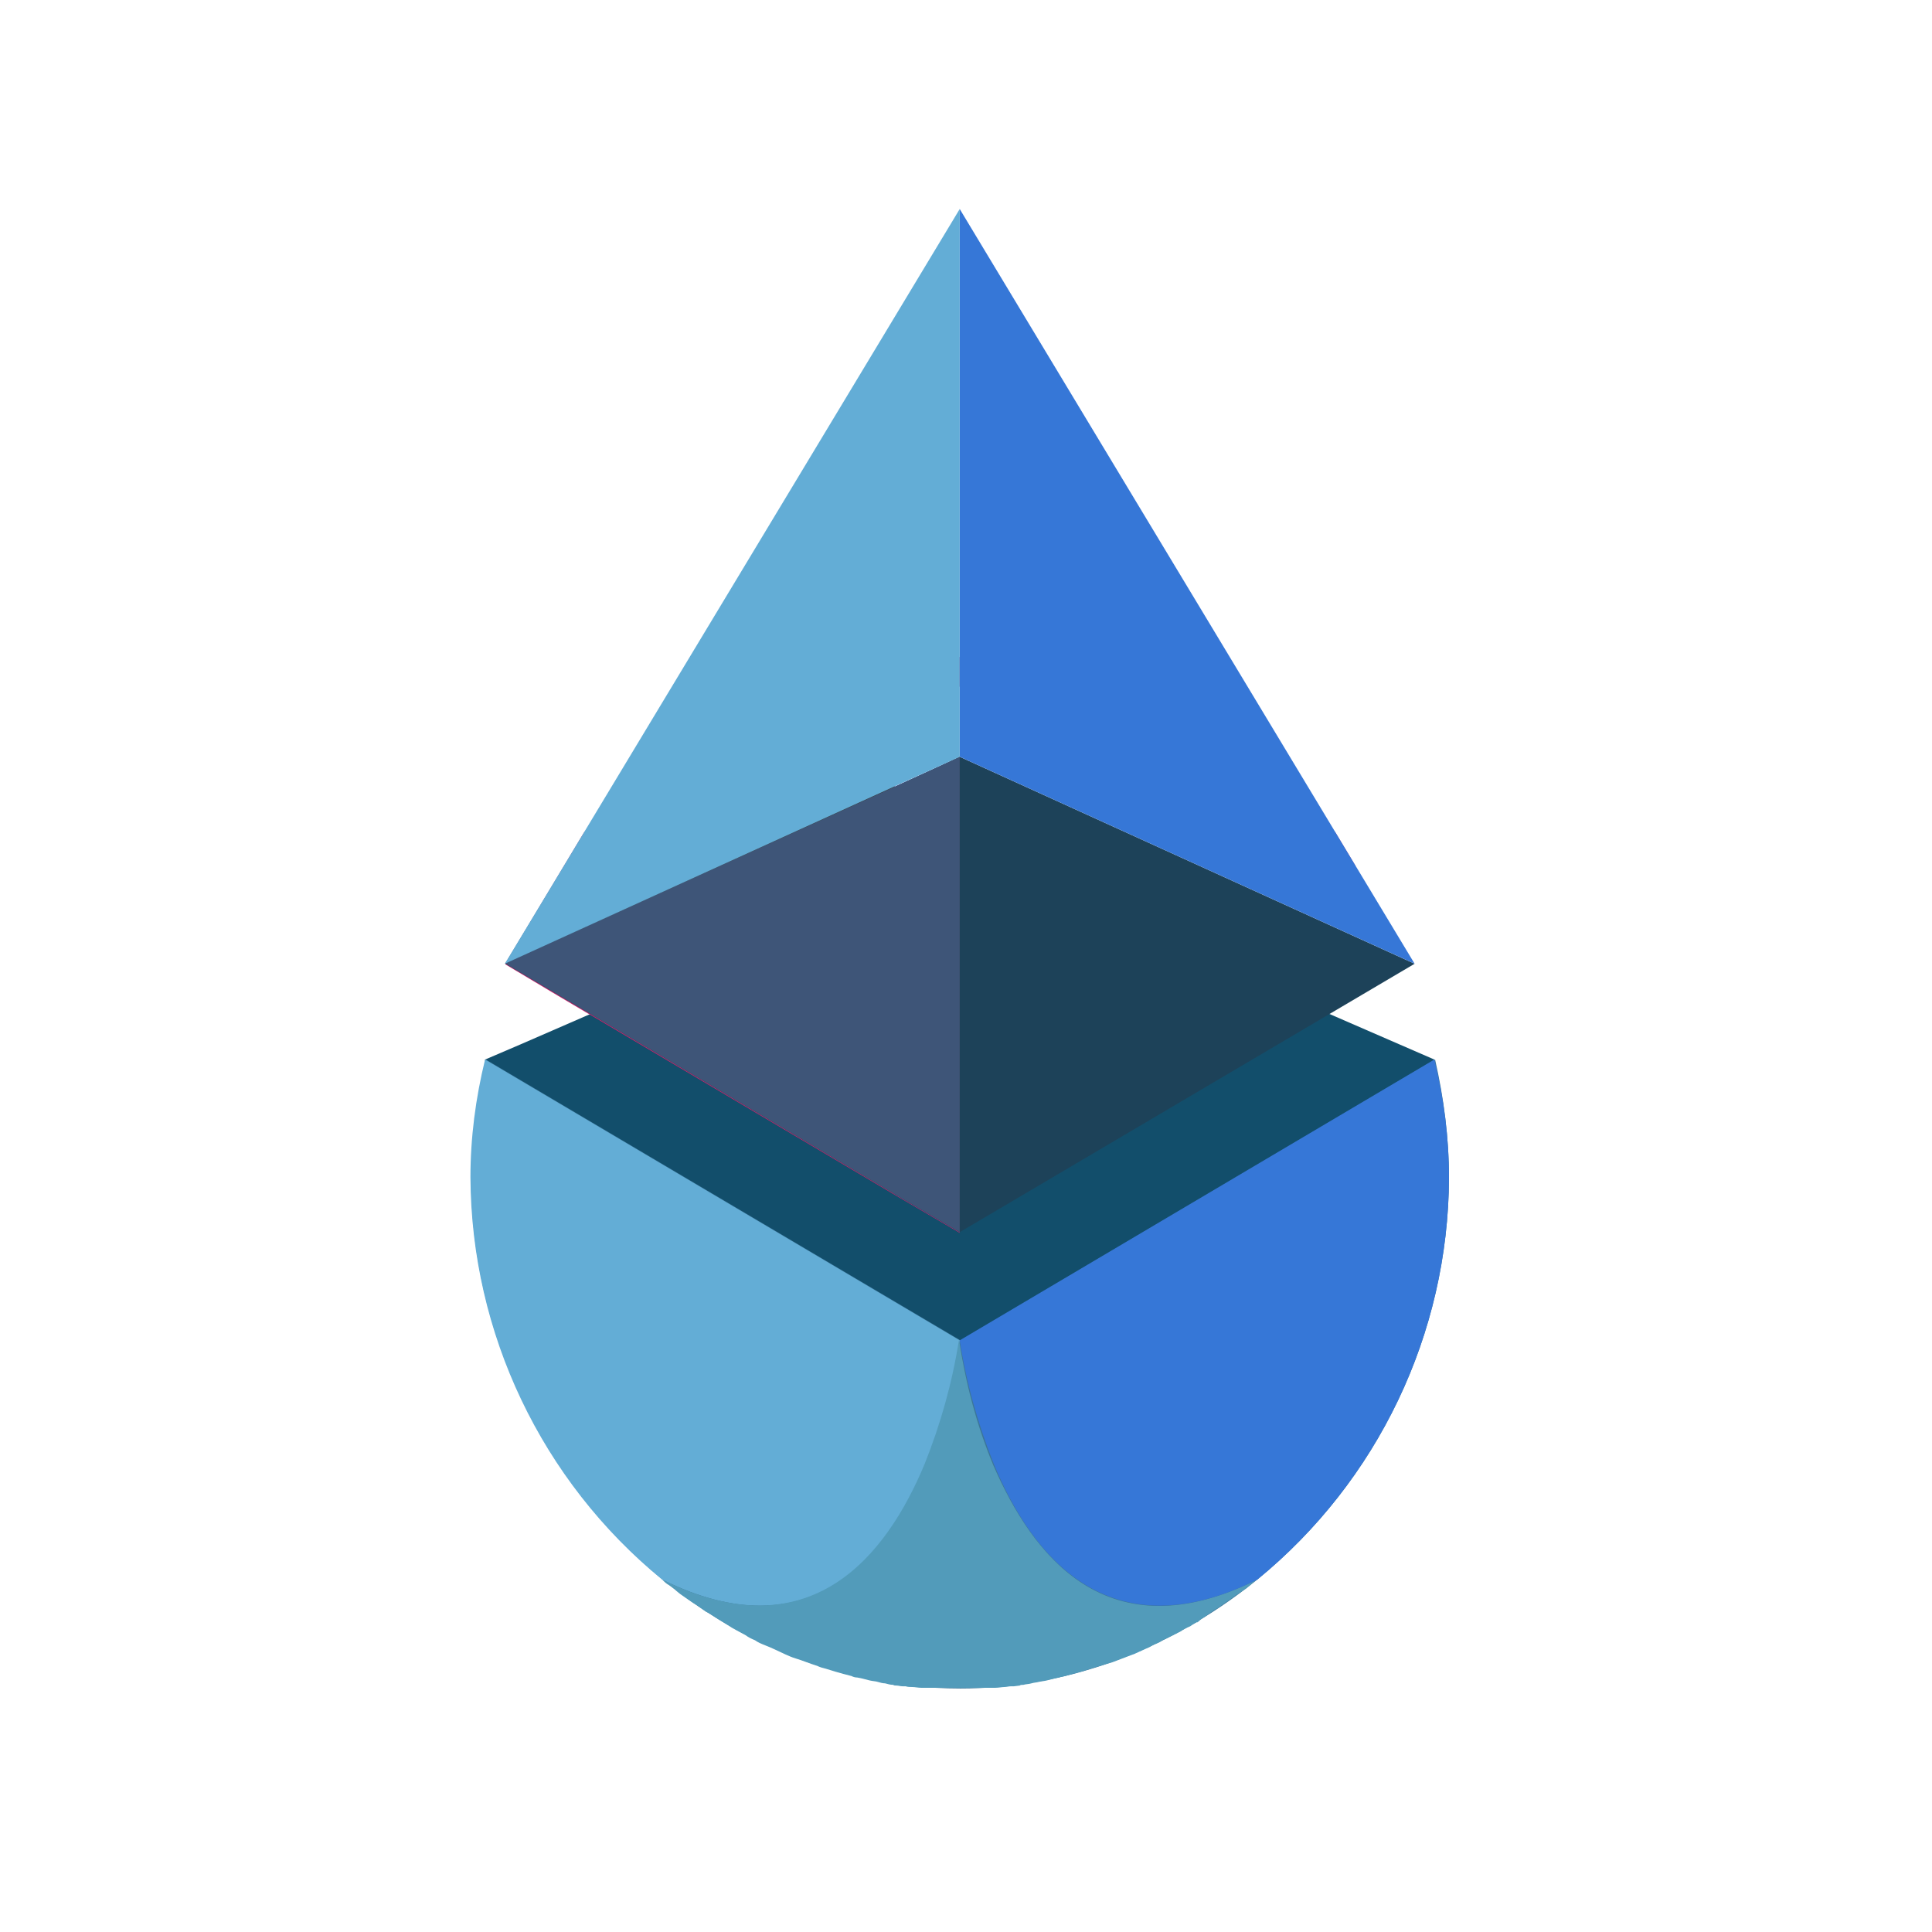 <svg width="56" height="56" viewBox="0 0 56 56" fill="none" xmlns="http://www.w3.org/2000/svg">
<path d="M14.06 30.712L15.099 30.267L27.818 24.734L41.576 30.712L36.404 41.396L23.769 43.177L14.272 32.916L14.06 30.712Z" fill="#124E6B"/>
<path d="M38.714 24.14C36.446 21.405 33.224 19.625 29.705 19.158C29.62 19.158 29.556 19.137 29.472 19.137C28.369 19.01 27.267 19.01 26.165 19.137C26.08 19.137 26.016 19.158 25.932 19.158C22.413 19.625 19.19 21.405 16.922 24.14L16.35 25.094L15.396 26.684L14.696 27.849C14.696 27.892 14.675 27.913 14.654 27.934V27.956L16.18 28.867L25.932 34.633L27.818 35.735V21.956L25.932 22.804V20.748L27.818 19.9L29.705 20.748L39.287 25.094L38.714 24.14Z" fill="#C42370"/>
<path d="M42 34.145C41.979 38.66 39.944 42.921 36.446 45.783C35.11 46.864 33.605 47.712 31.973 48.263C30.637 48.709 29.238 48.942 27.839 48.942C19.996 48.942 13.657 41.967 13.657 34.145C13.657 32.979 13.806 31.834 14.081 30.711L27.839 38.851L41.597 30.711C41.851 31.834 42 32.979 42 34.145Z" fill="#3B769A"/>
<path d="M26.165 19.116L27.818 19.879L25.931 20.727V19.031L26.165 19.116Z" fill="#164DA0"/>
<path d="M25.931 22.805L27.818 21.936V35.715L25.931 34.613V22.805Z" fill="#164DA0"/>
<path d="M27.818 21.936V35.715L41.003 27.935L27.818 21.936Z" fill="#1D4259"/>
<path d="M27.818 6.058V21.935L41.003 27.934L27.818 6.058Z" fill="#3677D7"/>
<path d="M27.818 21.936V35.715L25.932 34.612L14.654 27.935C14.654 27.892 14.675 27.871 14.696 27.85L16.35 25.115L25.932 20.77V22.847L27.818 21.936Z" fill="#343535"/>
<path d="M27.818 21.936V35.715L25.932 34.613L14.654 27.935H14.633L14.654 27.914L25.932 22.805L27.818 21.936Z" fill="#3E5578"/>
<path d="M27.818 6.058V21.935L14.633 27.934L27.818 6.058Z" fill="#63ADD6"/>
<path d="M22.476 47.818C22.667 47.903 22.879 47.988 23.07 48.073C22.879 47.988 22.688 47.903 22.476 47.818Z" fill="#379FE0"/>
<path d="M23.07 48.052C23.26 48.137 23.472 48.2 23.684 48.264C23.472 48.2 23.282 48.137 23.07 48.052Z" fill="#379FE0"/>
<path d="M24.214 48.434C24.384 48.477 24.532 48.519 24.681 48.561L24.214 48.434Z" fill="#379FE0"/>
<path d="M14.06 30.711L27.818 38.851C27.627 40.081 27.309 41.289 26.822 42.455C25.72 45.126 23.494 47.924 19.19 45.783C15.693 42.921 13.658 38.639 13.636 34.124C13.636 32.979 13.785 31.834 14.06 30.711Z" fill="#63ADD6"/>
<path d="M36.404 45.804C36.319 45.868 36.404 45.804 36.128 46.038L36.001 46.122L35.81 46.25L35.577 46.419C35.81 46.25 35.386 46.546 35.301 46.61C35.217 46.652 35.153 46.695 35.068 46.758L34.92 46.864C34.877 46.886 34.814 46.928 34.772 46.97C34.772 46.97 34.708 47.034 34.687 47.034C34.772 46.97 34.581 47.076 34.496 47.14C34.39 47.182 34.305 47.225 34.22 47.288L33.923 47.437L33.796 47.5C33.712 47.543 33.754 47.5 33.669 47.564C33.584 47.627 33.478 47.649 33.372 47.712C33.266 47.776 33.372 47.712 33.012 47.882C33.372 47.712 33.012 47.882 32.821 47.967C33.012 47.882 32.482 48.094 32.249 48.179C32.164 48.2 31.698 48.348 31.613 48.369C31.528 48.391 31.422 48.433 31.337 48.454C31.168 48.497 31.019 48.539 30.871 48.581C30.807 48.603 30.744 48.603 30.701 48.624L30.595 48.645L30.341 48.709C30.256 48.73 30.193 48.73 30.108 48.751C30.023 48.772 29.959 48.772 29.896 48.793C29.832 48.815 29.726 48.815 29.663 48.836C29.62 48.836 29.578 48.836 29.557 48.857L29.387 48.878H29.302C29.239 48.878 29.175 48.899 29.111 48.899C29.048 48.899 28.942 48.921 28.857 48.921H26.695C26.61 48.921 26.525 48.899 26.441 48.899C26.377 48.899 26.313 48.899 26.25 48.878H26.165C26.101 48.878 26.038 48.857 25.995 48.857C25.953 48.857 25.91 48.857 25.889 48.836C25.805 48.836 25.741 48.815 25.656 48.793C25.593 48.793 25.508 48.772 25.444 48.751C25.381 48.73 25.296 48.73 25.211 48.709L24.957 48.645L24.851 48.624C24.787 48.624 24.723 48.603 24.681 48.581C24.511 48.539 24.363 48.497 24.215 48.454L23.939 48.369C23.854 48.348 23.769 48.327 23.685 48.285C23.473 48.221 23.282 48.136 23.07 48.073C22.858 48.009 22.667 47.903 22.476 47.818C22.392 47.776 22.285 47.733 22.18 47.691C22.074 47.649 21.968 47.606 21.883 47.543C21.777 47.5 21.692 47.458 21.607 47.394C21.522 47.352 21.416 47.288 21.332 47.246C21.247 47.203 21.183 47.161 21.12 47.119C20.908 46.992 20.78 46.907 20.908 46.992L20.78 46.907L20.547 46.758L20.462 46.716L20.25 46.568C20.166 46.504 20.081 46.462 19.996 46.398C19.911 46.334 19.805 46.271 19.721 46.207C19.636 46.144 19.551 46.059 19.487 46.016L19.402 45.953C19.318 45.91 19.254 45.847 19.191 45.783C23.494 47.924 25.698 45.084 26.801 42.434C27.267 41.268 27.606 40.06 27.797 38.83C27.988 40.081 28.306 41.31 28.794 42.476C29.938 45.105 32.1 47.924 36.404 45.804Z" fill="#529BBA"/>
<path d="M30.956 48.561C31.125 48.519 31.273 48.477 31.422 48.434L30.956 48.561Z" fill="#379FE0"/>
<path d="M31.952 48.264C32.164 48.2 32.355 48.137 32.567 48.052C32.355 48.137 32.164 48.2 31.952 48.264Z" fill="#379FE0"/>
<path d="M32.524 48.073C32.715 47.988 32.969 47.903 33.16 47.797C32.948 47.903 32.715 47.988 32.524 48.073Z" fill="#379FE0"/>
<path d="M42 34.145C41.978 38.66 39.943 42.921 36.446 45.783C32.142 47.924 29.916 45.105 28.814 42.455C28.348 41.289 28.009 40.081 27.818 38.851L41.576 30.711C41.851 31.834 42 32.979 42 34.145Z" fill="#3677D7"/>
</svg>
